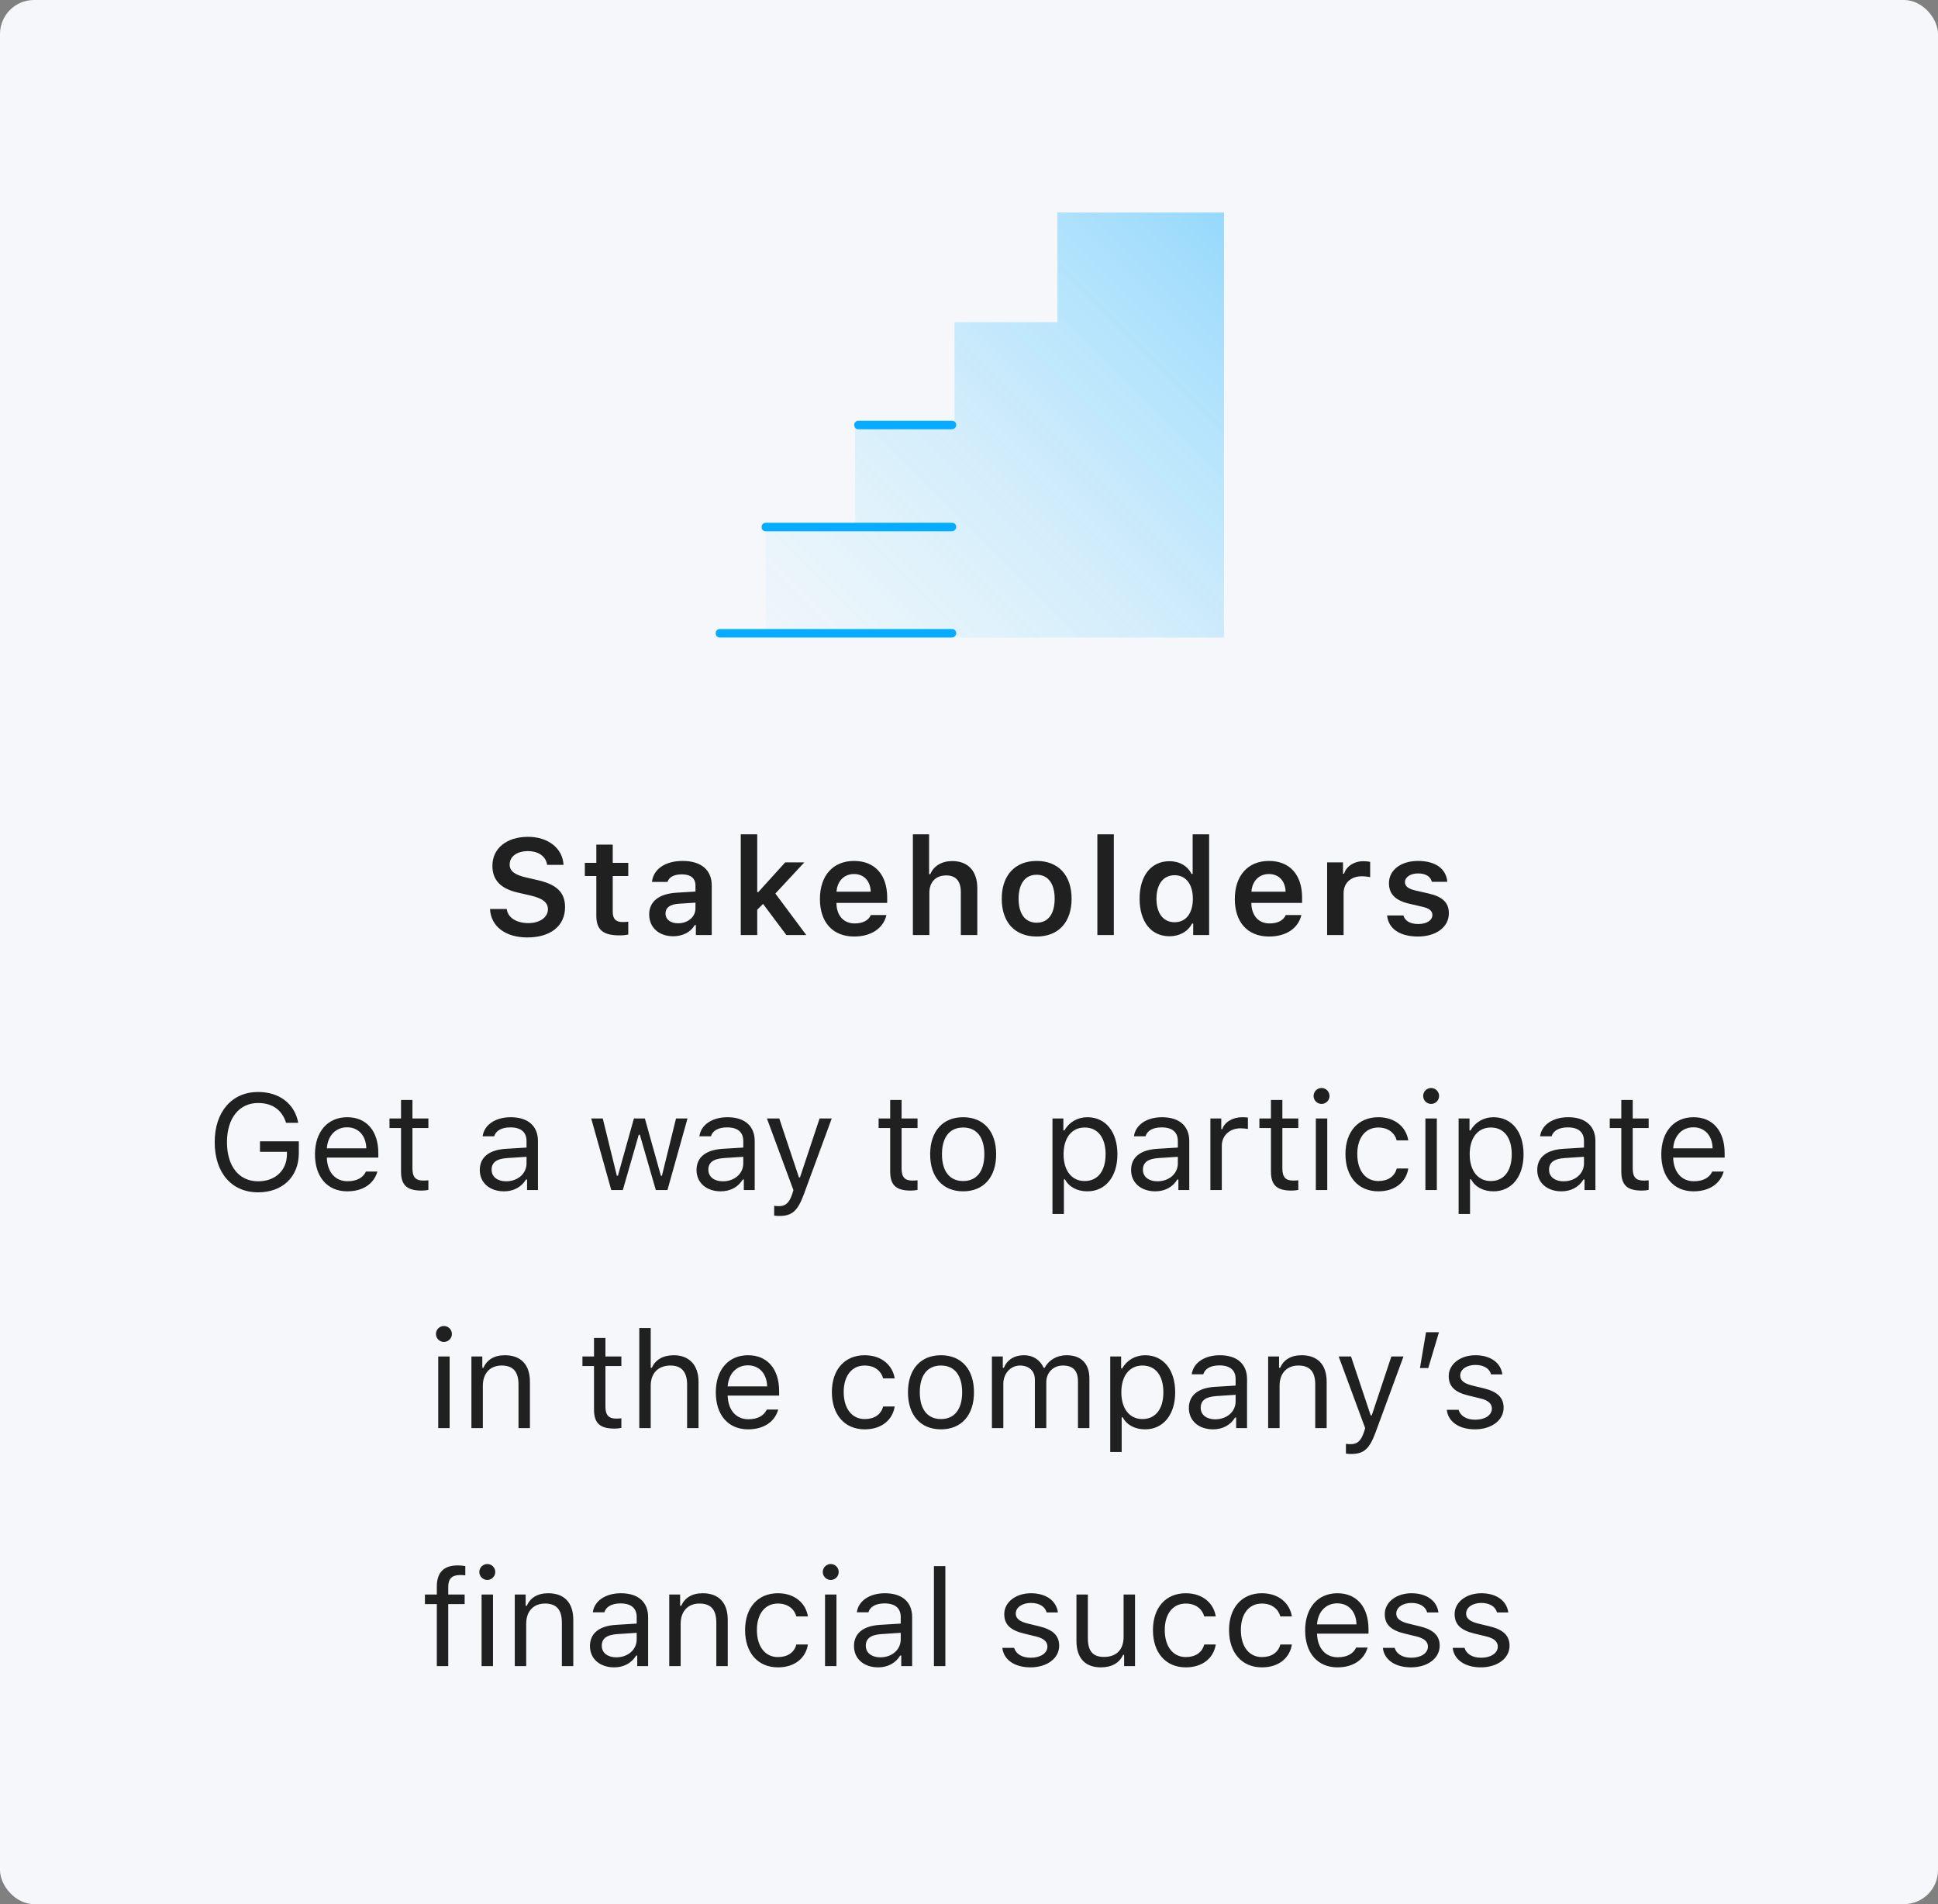 <svg width="228" height="224" viewBox="0 0 228 224" fill="none" xmlns="http://www.w3.org/2000/svg">
<rect x="0" y="0" width="228" height="224" fill="#808080" stroke="none"/>
<rect width="228" height="224" rx="4" fill="#F5F7FA"/>
<g clip-path="url(#clip0)">
<path d="M144.1 75H90.1V62.4H100.6V49.8H112.3V37.9H124.4V25H144.1V75Z" fill="url(#paint0_linear)" fill-opacity="0.4"/>
<path d="M112 75H84.7C84.4 75 84.2 74.8 84.2 74.5C84.2 74.2 84.4 74 84.7 74H112C112.3 74 112.5 74.2 112.5 74.5C112.5 74.8 112.2 75 112 75Z" fill="#05ACFF"/>
<path d="M112 62.5H90.1C89.8 62.5 89.6 62.3 89.6 62C89.6 61.7 89.8 61.5 90.1 61.5H112C112.3 61.5 112.5 61.7 112.5 62C112.5 62.3 112.2 62.5 112 62.5Z" fill="#05ACFF"/>
<path d="M112 50.5H101C100.7 50.5 100.5 50.3 100.5 50C100.5 49.7 100.7 49.5 101 49.5H112C112.3 49.5 112.5 49.7 112.5 50C112.5 50.3 112.2 50.5 112 50.5Z" fill="#05ACFF"/>
</g>
<path d="M57.648 106.938C57.75 108.984 59.461 110.281 62.047 110.281C64.781 110.281 66.477 108.914 66.477 106.719C66.477 105 65.516 104.047 63.227 103.531L61.93 103.234C60.531 102.914 59.961 102.469 59.961 101.711C59.961 100.75 60.82 100.125 62.117 100.125C63.352 100.125 64.227 100.75 64.367 101.742H66.297C66.203 99.805 64.492 98.445 62.125 98.445C59.602 98.445 57.93 99.805 57.93 101.852C57.93 103.531 58.891 104.547 60.938 105.008L62.398 105.344C63.844 105.68 64.461 106.156 64.461 106.969C64.461 107.914 63.5 108.594 62.172 108.594C60.742 108.594 59.742 107.945 59.617 106.938H57.648ZM70.156 99.359V101.508H68.805V103.055H70.156V107.719C70.156 109.375 70.938 110.039 72.898 110.039C73.273 110.039 73.633 110 73.914 109.945V108.43C73.68 108.453 73.531 108.469 73.258 108.469C72.445 108.469 72.086 108.094 72.086 107.25V103.055H73.914V101.508H72.086V99.359H70.156ZM79.773 108.617C78.914 108.617 78.297 108.188 78.297 107.469C78.297 106.773 78.805 106.383 79.891 106.312L81.82 106.188V106.867C81.82 107.859 80.945 108.617 79.773 108.617ZM79.203 110.141C80.32 110.141 81.258 109.656 81.734 108.828H81.867V110H83.734V104.164C83.734 102.352 82.5 101.281 80.305 101.281C78.273 101.281 76.859 102.242 76.703 103.75H78.531C78.711 103.172 79.32 102.859 80.211 102.859C81.258 102.859 81.82 103.328 81.82 104.164V104.883L79.617 105.016C77.539 105.141 76.375 106.031 76.375 107.578C76.375 109.141 77.555 110.141 79.203 110.141ZM89.219 104.938H89.086V98.148H87.148V110H89.086V107.023L89.773 106.336L92.516 110H94.859L91.219 105.117L94.625 101.453H92.375L89.219 104.938ZM100.469 102.82C101.633 102.82 102.398 103.633 102.438 104.898H98.414C98.5 103.648 99.312 102.82 100.469 102.82ZM102.453 107.648C102.172 108.281 101.508 108.633 100.547 108.633C99.273 108.633 98.453 107.742 98.406 106.32V106.219H104.375V105.594C104.375 102.898 102.914 101.281 100.477 101.281C98 101.281 96.461 103.008 96.461 105.758C96.461 108.508 97.977 110.172 100.492 110.172C102.508 110.172 103.922 109.203 104.289 107.648H102.453ZM107.398 110H109.336V105.039C109.336 103.812 110.047 102.984 111.32 102.984C112.445 102.984 113.039 103.648 113.039 104.945V110H114.977V104.484C114.977 102.453 113.867 101.297 112.039 101.297C110.766 101.297 109.852 101.875 109.445 102.836H109.305V98.148H107.398V110ZM121.961 110.172C124.516 110.172 126.07 108.5 126.07 105.727C126.07 102.961 124.508 101.281 121.961 101.281C119.422 101.281 117.852 102.969 117.852 105.727C117.852 108.5 119.398 110.172 121.961 110.172ZM121.961 108.547C120.609 108.547 119.836 107.516 119.836 105.727C119.836 103.945 120.609 102.906 121.961 102.906C123.305 102.906 124.078 103.945 124.078 105.727C124.078 107.516 123.312 108.547 121.961 108.547ZM129.102 110H131.039V98.148H129.102V110ZM137.586 110.141C138.773 110.141 139.758 109.586 140.242 108.648H140.375V110H142.25V98.148H140.312V102.812H140.18C139.727 101.875 138.758 101.312 137.586 101.312C135.43 101.312 134.07 103.016 134.07 105.719C134.07 108.438 135.422 110.141 137.586 110.141ZM138.188 102.961C139.516 102.961 140.336 104.023 140.336 105.727C140.336 107.445 139.523 108.492 138.188 108.492C136.859 108.492 136.055 107.453 136.055 105.727C136.055 104.008 136.867 102.961 138.188 102.961ZM149.281 102.82C150.445 102.82 151.211 103.633 151.25 104.898H147.227C147.312 103.648 148.125 102.82 149.281 102.82ZM151.266 107.648C150.984 108.281 150.32 108.633 149.359 108.633C148.086 108.633 147.266 107.742 147.219 106.32V106.219H153.188V105.594C153.188 102.898 151.727 101.281 149.289 101.281C146.812 101.281 145.273 103.008 145.273 105.758C145.273 108.508 146.789 110.172 149.305 110.172C151.32 110.172 152.734 109.203 153.102 107.648H151.266ZM156.133 110H158.07V105.062C158.07 103.867 158.945 103.086 160.203 103.086C160.531 103.086 161.047 103.141 161.195 103.195V101.398C161.016 101.344 160.672 101.312 160.391 101.312C159.289 101.312 158.367 101.938 158.133 102.781H158V101.453H156.133V110ZM163.406 103.898C163.406 105.188 164.18 105.945 165.82 106.32L167.336 106.672C168.148 106.852 168.516 107.156 168.516 107.641C168.516 108.273 167.836 108.703 166.859 108.703C165.891 108.703 165.289 108.328 165.102 107.695H163.188C163.336 109.25 164.68 110.172 166.812 110.172C168.945 110.172 170.453 109.078 170.453 107.438C170.453 106.18 169.695 105.477 168.062 105.109L166.555 104.766C165.695 104.57 165.289 104.273 165.289 103.789C165.289 103.172 165.953 102.75 166.836 102.75C167.742 102.75 168.312 103.133 168.453 103.734H170.273C170.133 102.18 168.859 101.281 166.828 101.281C164.812 101.281 163.406 102.352 163.406 103.898Z" fill="#202020"/>
<path d="M35.156 135.641V134.266H30.586V135.5H33.758V135.773C33.758 137.68 32.391 138.969 30.375 138.969C28.109 138.969 26.703 137.203 26.703 134.359C26.703 131.555 28.133 129.758 30.367 129.758C32.039 129.758 33.172 130.562 33.656 132.086H35.086C34.68 129.852 32.867 128.461 30.367 128.461C27.281 128.461 25.258 130.797 25.258 134.359C25.258 137.969 27.25 140.266 30.367 140.266C33.25 140.266 35.156 138.422 35.156 135.641ZM40.836 132.617C42.172 132.617 43.062 133.602 43.094 135.094H38.453C38.555 133.602 39.492 132.617 40.836 132.617ZM43.055 137.82C42.703 138.562 41.969 138.961 40.883 138.961C39.453 138.961 38.523 137.906 38.453 136.242V136.18H44.508V135.664C44.508 133.047 43.125 131.43 40.852 131.43C38.539 131.43 37.055 133.148 37.055 135.797C37.055 138.461 38.516 140.148 40.852 140.148C42.695 140.148 43.992 139.266 44.398 137.82H43.055ZM47.18 129.398V131.578H45.82V132.703H47.18V137.812C47.18 139.422 47.875 140.062 49.609 140.062C49.875 140.062 50.133 140.031 50.398 139.984V138.852C50.148 138.875 50.016 138.883 49.773 138.883C48.898 138.883 48.523 138.461 48.523 137.469V132.703H50.398V131.578H48.523V129.398H47.18ZM59.539 138.969C58.562 138.969 57.836 138.469 57.836 137.609C57.836 136.766 58.398 136.32 59.68 136.234L61.945 136.086V136.859C61.945 138.062 60.922 138.969 59.539 138.969ZM59.289 140.148C60.414 140.148 61.336 139.656 61.883 138.758H62.008V140H63.289V134.234C63.289 132.484 62.141 131.43 60.086 131.43C58.289 131.43 56.961 132.32 56.781 133.672H58.141C58.328 133.008 59.031 132.625 60.039 132.625C61.297 132.625 61.945 133.195 61.945 134.234V135L59.516 135.148C57.555 135.266 56.445 136.133 56.445 137.641C56.445 139.18 57.656 140.148 59.289 140.148ZM80.883 131.578H79.531L77.875 138.312H77.75L75.867 131.578H74.578L72.695 138.312H72.57L70.914 131.578H69.555L71.914 140H73.273L75.148 133.484H75.273L77.156 140H78.523L80.883 131.578ZM85.039 138.969C84.062 138.969 83.336 138.469 83.336 137.609C83.336 136.766 83.898 136.32 85.18 136.234L87.445 136.086V136.859C87.445 138.062 86.422 138.969 85.039 138.969ZM84.789 140.148C85.914 140.148 86.836 139.656 87.383 138.758H87.508V140H88.789V134.234C88.789 132.484 87.641 131.43 85.586 131.43C83.789 131.43 82.461 132.32 82.281 133.672H83.641C83.828 133.008 84.531 132.625 85.539 132.625C86.797 132.625 87.445 133.195 87.445 134.234V135L85.016 135.148C83.055 135.266 81.945 136.133 81.945 137.641C81.945 139.18 83.156 140.148 84.789 140.148ZM91.68 143.047C93.172 143.047 93.844 142.469 94.562 140.516L97.852 131.578H96.422L94.117 138.508H93.992L91.68 131.578H90.227L93.344 140.008L93.188 140.508C92.836 141.523 92.414 141.891 91.641 141.891C91.453 141.891 91.242 141.883 91.078 141.852V143C91.266 143.031 91.5 143.047 91.68 143.047ZM104.727 129.398V131.578H103.367V132.703H104.727V137.812C104.727 139.422 105.422 140.062 107.156 140.062C107.422 140.062 107.68 140.031 107.945 139.984V138.852C107.695 138.875 107.562 138.883 107.32 138.883C106.445 138.883 106.07 138.461 106.07 137.469V132.703H107.945V131.578H106.07V129.398H104.727ZM113.312 140.148C115.711 140.148 117.195 138.492 117.195 135.789C117.195 133.078 115.711 131.43 113.312 131.43C110.914 131.43 109.43 133.078 109.43 135.789C109.43 138.492 110.914 140.148 113.312 140.148ZM113.312 138.938C111.719 138.938 110.82 137.781 110.82 135.789C110.82 133.789 111.719 132.641 113.312 132.641C114.906 132.641 115.805 133.789 115.805 135.789C115.805 137.781 114.906 138.938 113.312 138.938ZM127.922 131.43C126.773 131.43 125.766 132.016 125.227 132.984H125.102V131.578H123.82V142.812H125.164V138.734H125.289C125.75 139.625 126.719 140.148 127.922 140.148C130.062 140.148 131.461 138.422 131.461 135.789C131.461 133.141 130.07 131.43 127.922 131.43ZM127.602 138.938C126.086 138.938 125.125 137.719 125.125 135.789C125.125 133.852 126.086 132.641 127.609 132.641C129.148 132.641 130.07 133.82 130.07 135.789C130.07 137.758 129.148 138.938 127.602 138.938ZM136.164 138.969C135.188 138.969 134.461 138.469 134.461 137.609C134.461 136.766 135.023 136.32 136.305 136.234L138.57 136.086V136.859C138.57 138.062 137.547 138.969 136.164 138.969ZM135.914 140.148C137.039 140.148 137.961 139.656 138.508 138.758H138.633V140H139.914V134.234C139.914 132.484 138.766 131.43 136.711 131.43C134.914 131.43 133.586 132.32 133.406 133.672H134.766C134.953 133.008 135.656 132.625 136.664 132.625C137.922 132.625 138.57 133.195 138.57 134.234V135L136.141 135.148C134.18 135.266 133.07 136.133 133.07 137.641C133.07 139.18 134.281 140.148 135.914 140.148ZM142.398 140H143.742V134.781C143.742 133.594 144.672 132.734 145.953 132.734C146.219 132.734 146.703 132.781 146.812 132.812V131.469C146.641 131.445 146.359 131.43 146.141 131.43C145.023 131.43 144.055 132.008 143.805 132.828H143.68V131.578H142.398V140ZM149.523 129.398V131.578H148.164V132.703H149.523V137.812C149.523 139.422 150.219 140.062 151.953 140.062C152.219 140.062 152.477 140.031 152.742 139.984V138.852C152.492 138.875 152.359 138.883 152.117 138.883C151.242 138.883 150.867 138.461 150.867 137.469V132.703H152.742V131.578H150.867V129.398H149.523ZM154.805 140H156.148V131.578H154.805V140ZM155.477 129.867C155.992 129.867 156.414 129.445 156.414 128.93C156.414 128.414 155.992 127.992 155.477 127.992C154.961 127.992 154.539 128.414 154.539 128.93C154.539 129.445 154.961 129.867 155.477 129.867ZM165.68 134.156C165.445 132.656 164.195 131.43 162.148 131.43C159.789 131.43 158.289 133.133 158.289 135.758C158.289 138.438 159.797 140.148 162.156 140.148C164.18 140.148 165.438 139.008 165.68 137.461H164.32C164.07 138.414 163.281 138.938 162.148 138.938C160.648 138.938 159.68 137.703 159.68 135.758C159.68 133.852 160.633 132.641 162.148 132.641C163.359 132.641 164.102 133.32 164.32 134.156H165.68ZM167.695 140H169.039V131.578H167.695V140ZM168.367 129.867C168.883 129.867 169.305 129.445 169.305 128.93C169.305 128.414 168.883 127.992 168.367 127.992C167.852 127.992 167.43 128.414 167.43 128.93C167.43 129.445 167.852 129.867 168.367 129.867ZM175.703 131.43C174.555 131.43 173.547 132.016 173.008 132.984H172.883V131.578H171.602V142.812H172.945V138.734H173.07C173.531 139.625 174.5 140.148 175.703 140.148C177.844 140.148 179.242 138.422 179.242 135.789C179.242 133.141 177.852 131.43 175.703 131.43ZM175.383 138.938C173.867 138.938 172.906 137.719 172.906 135.789C172.906 133.852 173.867 132.641 175.391 132.641C176.93 132.641 177.852 133.82 177.852 135.789C177.852 137.758 176.93 138.938 175.383 138.938ZM183.945 138.969C182.969 138.969 182.242 138.469 182.242 137.609C182.242 136.766 182.805 136.32 184.086 136.234L186.352 136.086V136.859C186.352 138.062 185.328 138.969 183.945 138.969ZM183.695 140.148C184.82 140.148 185.742 139.656 186.289 138.758H186.414V140H187.695V134.234C187.695 132.484 186.547 131.43 184.492 131.43C182.695 131.43 181.367 132.32 181.188 133.672H182.547C182.734 133.008 183.438 132.625 184.445 132.625C185.703 132.625 186.352 133.195 186.352 134.234V135L183.922 135.148C181.961 135.266 180.852 136.133 180.852 137.641C180.852 139.18 182.062 140.148 183.695 140.148ZM190.742 129.398V131.578H189.383V132.703H190.742V137.812C190.742 139.422 191.438 140.062 193.172 140.062C193.438 140.062 193.695 140.031 193.961 139.984V138.852C193.711 138.875 193.578 138.883 193.336 138.883C192.461 138.883 192.086 138.461 192.086 137.469V132.703H193.961V131.578H192.086V129.398H190.742ZM199.227 132.617C200.562 132.617 201.453 133.602 201.484 135.094H196.844C196.945 133.602 197.883 132.617 199.227 132.617ZM201.445 137.82C201.094 138.562 200.359 138.961 199.273 138.961C197.844 138.961 196.914 137.906 196.844 136.242V136.18H202.898V135.664C202.898 133.047 201.516 131.43 199.242 131.43C196.93 131.43 195.445 133.148 195.445 135.797C195.445 138.461 196.906 140.148 199.242 140.148C201.086 140.148 202.383 139.266 202.789 137.82H201.445ZM51.555 168H52.898V159.578H51.555V168ZM52.227 157.867C52.742 157.867 53.164 157.445 53.164 156.93C53.164 156.414 52.742 155.992 52.227 155.992C51.711 155.992 51.289 156.414 51.289 156.93C51.289 157.445 51.711 157.867 52.227 157.867ZM55.461 168H56.805V163.016C56.805 161.539 57.672 160.641 59.016 160.641C60.359 160.641 61 161.359 61 162.875V168H62.344V162.547C62.344 160.547 61.289 159.43 59.398 159.43C58.109 159.43 57.289 159.977 56.867 160.906H56.742V159.578H55.461V168ZM69.883 157.398V159.578H68.523V160.703H69.883V165.812C69.883 167.422 70.578 168.062 72.312 168.062C72.578 168.062 72.836 168.031 73.102 167.984V166.852C72.852 166.875 72.719 166.883 72.477 166.883C71.602 166.883 71.227 166.461 71.227 165.469V160.703H73.102V159.578H71.227V157.398H69.883ZM75.211 168H76.555V163.016C76.555 161.594 77.383 160.641 78.891 160.641C80.164 160.641 80.836 161.383 80.836 162.875V168H82.18V162.547C82.18 160.57 81.055 159.43 79.273 159.43C77.984 159.43 77.102 159.977 76.68 160.906H76.555V156.234H75.211V168ZM87.992 160.617C89.328 160.617 90.219 161.602 90.25 163.094H85.609C85.711 161.602 86.648 160.617 87.992 160.617ZM90.211 165.82C89.859 166.562 89.125 166.961 88.039 166.961C86.609 166.961 85.68 165.906 85.609 164.242V164.18H91.664V163.664C91.664 161.047 90.281 159.43 88.008 159.43C85.695 159.43 84.211 161.148 84.211 163.797C84.211 166.461 85.672 168.148 88.008 168.148C89.852 168.148 91.148 167.266 91.555 165.82H90.211ZM105.258 162.156C105.023 160.656 103.773 159.43 101.727 159.43C99.367 159.43 97.867 161.133 97.867 163.758C97.867 166.438 99.375 168.148 101.734 168.148C103.758 168.148 105.016 167.008 105.258 165.461H103.898C103.648 166.414 102.859 166.938 101.727 166.938C100.227 166.938 99.258 165.703 99.258 163.758C99.258 161.852 100.211 160.641 101.727 160.641C102.938 160.641 103.68 161.32 103.898 162.156H105.258ZM110.703 168.148C113.102 168.148 114.586 166.492 114.586 163.789C114.586 161.078 113.102 159.43 110.703 159.43C108.305 159.43 106.82 161.078 106.82 163.789C106.82 166.492 108.305 168.148 110.703 168.148ZM110.703 166.938C109.109 166.938 108.211 165.781 108.211 163.789C108.211 161.789 109.109 160.641 110.703 160.641C112.297 160.641 113.195 161.789 113.195 163.789C113.195 165.781 112.297 166.938 110.703 166.938ZM116.695 168H118.039V162.781C118.039 161.594 118.891 160.641 119.992 160.641C121.055 160.641 121.75 161.281 121.75 162.281V168H123.094V162.586C123.094 161.516 123.875 160.641 125.047 160.641C126.234 160.641 126.82 161.25 126.82 162.492V168H128.164V162.18C128.164 160.414 127.203 159.43 125.484 159.43C124.32 159.43 123.359 160.016 122.906 160.906H122.781C122.391 160.031 121.594 159.43 120.453 159.43C119.328 159.43 118.484 159.969 118.102 160.906H117.977V159.578H116.695V168ZM134.719 159.43C133.57 159.43 132.562 160.016 132.023 160.984H131.898V159.578H130.617V170.812H131.961V166.734H132.086C132.547 167.625 133.516 168.148 134.719 168.148C136.859 168.148 138.258 166.422 138.258 163.789C138.258 161.141 136.867 159.43 134.719 159.43ZM134.398 166.938C132.883 166.938 131.922 165.719 131.922 163.789C131.922 161.852 132.883 160.641 134.406 160.641C135.945 160.641 136.867 161.82 136.867 163.789C136.867 165.758 135.945 166.938 134.398 166.938ZM142.961 166.969C141.984 166.969 141.258 166.469 141.258 165.609C141.258 164.766 141.82 164.32 143.102 164.234L145.367 164.086V164.859C145.367 166.062 144.344 166.969 142.961 166.969ZM142.711 168.148C143.836 168.148 144.758 167.656 145.305 166.758H145.43V168H146.711V162.234C146.711 160.484 145.562 159.43 143.508 159.43C141.711 159.43 140.383 160.32 140.203 161.672H141.562C141.75 161.008 142.453 160.625 143.461 160.625C144.719 160.625 145.367 161.195 145.367 162.234V163L142.938 163.148C140.977 163.266 139.867 164.133 139.867 165.641C139.867 167.18 141.078 168.148 142.711 168.148ZM149.195 168H150.539V163.016C150.539 161.539 151.406 160.641 152.75 160.641C154.094 160.641 154.734 161.359 154.734 162.875V168H156.078V162.547C156.078 160.547 155.023 159.43 153.133 159.43C151.844 159.43 151.023 159.977 150.602 160.906H150.477V159.578H149.195V168ZM158.945 171.047C160.438 171.047 161.109 170.469 161.828 168.516L165.117 159.578H163.688L161.383 166.508H161.258L158.945 159.578H157.492L160.609 168.008L160.453 168.508C160.102 169.523 159.68 169.891 158.906 169.891C158.719 169.891 158.508 169.883 158.344 169.852V171C158.531 171.031 158.766 171.047 158.945 171.047ZM168.031 160.938L169.289 156.727H167.766L167.055 160.938H168.031ZM170.438 161.883C170.438 163.102 171.156 163.781 172.734 164.164L174.18 164.516C175.078 164.734 175.516 165.125 175.516 165.703C175.516 166.477 174.703 167.016 173.57 167.016C172.492 167.016 171.82 166.562 171.594 165.852H170.211C170.359 167.25 171.648 168.148 173.523 168.148C175.438 168.148 176.898 167.109 176.898 165.602C176.898 164.391 176.133 163.703 174.547 163.32L173.25 163.008C172.258 162.766 171.789 162.406 171.789 161.828C171.789 161.078 172.57 160.57 173.57 160.57C174.586 160.57 175.242 161.016 175.422 161.688H176.75C176.57 160.305 175.344 159.43 173.578 159.43C171.789 159.43 170.438 160.484 170.438 161.883ZM51.391 196H52.734V188.703H54.664V187.578H52.734V186.68C52.734 185.758 53.141 185.289 54.109 185.289C54.352 185.289 54.578 185.297 54.742 185.328V184.234C54.461 184.18 54.164 184.156 53.836 184.156C52.234 184.156 51.391 184.961 51.391 186.641V187.578H49.992V188.703H51.391V196ZM56.656 196H58V187.578H56.656V196ZM57.328 185.867C57.844 185.867 58.266 185.445 58.266 184.93C58.266 184.414 57.844 183.992 57.328 183.992C56.812 183.992 56.391 184.414 56.391 184.93C56.391 185.445 56.812 185.867 57.328 185.867ZM60.562 196H61.906V191.016C61.906 189.539 62.773 188.641 64.117 188.641C65.461 188.641 66.102 189.359 66.102 190.875V196H67.445V190.547C67.445 188.547 66.391 187.43 64.5 187.43C63.211 187.43 62.391 187.977 61.969 188.906H61.844V187.578H60.562V196ZM72.5 194.969C71.523 194.969 70.797 194.469 70.797 193.609C70.797 192.766 71.359 192.32 72.641 192.234L74.906 192.086V192.859C74.906 194.062 73.883 194.969 72.5 194.969ZM72.25 196.148C73.375 196.148 74.297 195.656 74.844 194.758H74.969V196H76.25V190.234C76.25 188.484 75.102 187.43 73.047 187.43C71.25 187.43 69.922 188.32 69.742 189.672H71.102C71.289 189.008 71.992 188.625 73 188.625C74.258 188.625 74.906 189.195 74.906 190.234V191L72.477 191.148C70.516 191.266 69.406 192.133 69.406 193.641C69.406 195.18 70.617 196.148 72.25 196.148ZM78.734 196H80.078V191.016C80.078 189.539 80.945 188.641 82.289 188.641C83.633 188.641 84.273 189.359 84.273 190.875V196H85.617V190.547C85.617 188.547 84.562 187.43 82.672 187.43C81.383 187.43 80.562 187.977 80.141 188.906H80.016V187.578H78.734V196ZM95.047 190.156C94.812 188.656 93.562 187.43 91.516 187.43C89.156 187.43 87.656 189.133 87.656 191.758C87.656 194.438 89.164 196.148 91.523 196.148C93.547 196.148 94.805 195.008 95.047 193.461H93.688C93.438 194.414 92.648 194.938 91.516 194.938C90.016 194.938 89.047 193.703 89.047 191.758C89.047 189.852 90 188.641 91.516 188.641C92.727 188.641 93.469 189.32 93.688 190.156H95.047ZM97.062 196H98.406V187.578H97.062V196ZM97.734 185.867C98.25 185.867 98.672 185.445 98.672 184.93C98.672 184.414 98.25 183.992 97.734 183.992C97.219 183.992 96.797 184.414 96.797 184.93C96.797 185.445 97.219 185.867 97.734 185.867ZM103.562 194.969C102.586 194.969 101.859 194.469 101.859 193.609C101.859 192.766 102.422 192.32 103.703 192.234L105.969 192.086V192.859C105.969 194.062 104.945 194.969 103.562 194.969ZM103.312 196.148C104.438 196.148 105.359 195.656 105.906 194.758H106.031V196H107.312V190.234C107.312 188.484 106.164 187.43 104.109 187.43C102.312 187.43 100.984 188.32 100.805 189.672H102.164C102.352 189.008 103.055 188.625 104.062 188.625C105.32 188.625 105.969 189.195 105.969 190.234V191L103.539 191.148C101.578 191.266 100.469 192.133 100.469 193.641C100.469 195.18 101.68 196.148 103.312 196.148ZM109.875 196H111.219V184.234H109.875V196ZM118.148 189.883C118.148 191.102 118.867 191.781 120.445 192.164L121.891 192.516C122.789 192.734 123.227 193.125 123.227 193.703C123.227 194.477 122.414 195.016 121.281 195.016C120.203 195.016 119.531 194.562 119.305 193.852H117.922C118.07 195.25 119.359 196.148 121.234 196.148C123.148 196.148 124.609 195.109 124.609 193.602C124.609 192.391 123.844 191.703 122.258 191.32L120.961 191.008C119.969 190.766 119.5 190.406 119.5 189.828C119.5 189.078 120.281 188.57 121.281 188.57C122.297 188.57 122.953 189.016 123.133 189.688H124.461C124.281 188.305 123.055 187.43 121.289 187.43C119.5 187.43 118.148 188.484 118.148 189.883ZM133.531 187.578H132.188V192.562C132.188 194.039 131.375 194.922 129.891 194.922C128.547 194.922 127.984 194.219 127.984 192.703V187.578H126.641V193.031C126.641 195.023 127.625 196.148 129.516 196.148C130.805 196.148 131.703 195.617 132.125 194.68H132.25V196H133.531V187.578ZM143.031 190.156C142.797 188.656 141.547 187.43 139.5 187.43C137.141 187.43 135.641 189.133 135.641 191.758C135.641 194.438 137.148 196.148 139.508 196.148C141.531 196.148 142.789 195.008 143.031 193.461H141.672C141.422 194.414 140.633 194.938 139.5 194.938C138 194.938 137.031 193.703 137.031 191.758C137.031 189.852 137.984 188.641 139.5 188.641C140.711 188.641 141.453 189.32 141.672 190.156H143.031ZM151.984 190.156C151.75 188.656 150.5 187.43 148.453 187.43C146.094 187.43 144.594 189.133 144.594 191.758C144.594 194.438 146.102 196.148 148.461 196.148C150.484 196.148 151.742 195.008 151.984 193.461H150.625C150.375 194.414 149.586 194.938 148.453 194.938C146.953 194.938 145.984 193.703 145.984 191.758C145.984 189.852 146.938 188.641 148.453 188.641C149.664 188.641 150.406 189.32 150.625 190.156H151.984ZM157.328 188.617C158.664 188.617 159.555 189.602 159.586 191.094H154.945C155.047 189.602 155.984 188.617 157.328 188.617ZM159.547 193.82C159.195 194.562 158.461 194.961 157.375 194.961C155.945 194.961 155.016 193.906 154.945 192.242V192.18H161V191.664C161 189.047 159.617 187.43 157.344 187.43C155.031 187.43 153.547 189.148 153.547 191.797C153.547 194.461 155.008 196.148 157.344 196.148C159.188 196.148 160.484 195.266 160.891 193.82H159.547ZM162.914 189.883C162.914 191.102 163.633 191.781 165.211 192.164L166.656 192.516C167.555 192.734 167.992 193.125 167.992 193.703C167.992 194.477 167.18 195.016 166.047 195.016C164.969 195.016 164.297 194.562 164.07 193.852H162.688C162.836 195.25 164.125 196.148 166 196.148C167.914 196.148 169.375 195.109 169.375 193.602C169.375 192.391 168.609 191.703 167.023 191.32L165.727 191.008C164.734 190.766 164.266 190.406 164.266 189.828C164.266 189.078 165.047 188.57 166.047 188.57C167.062 188.57 167.719 189.016 167.898 189.688H169.227C169.047 188.305 167.82 187.43 166.055 187.43C164.266 187.43 162.914 188.484 162.914 189.883ZM171.133 189.883C171.133 191.102 171.852 191.781 173.43 192.164L174.875 192.516C175.773 192.734 176.211 193.125 176.211 193.703C176.211 194.477 175.398 195.016 174.266 195.016C173.188 195.016 172.516 194.562 172.289 193.852H170.906C171.055 195.25 172.344 196.148 174.219 196.148C176.133 196.148 177.594 195.109 177.594 193.602C177.594 192.391 176.828 191.703 175.242 191.32L173.945 191.008C172.953 190.766 172.484 190.406 172.484 189.828C172.484 189.078 173.266 188.57 174.266 188.57C175.281 188.57 175.938 189.016 176.117 189.688H177.445C177.266 188.305 176.039 187.43 174.273 187.43C172.484 187.43 171.133 188.484 171.133 189.883Z" fill="#202020"/>
<defs>
<linearGradient id="paint0_linear" x1="99.638" y1="84.584" x2="151.638" y2="32.584" gradientUnits="userSpaceOnUse">
<stop stop-color="#CBF1FF" stop-opacity="0.4"/>
<stop offset="1" stop-color="#05ACFF"/>
</linearGradient>
<clipPath id="clip0">
<rect x="84" y="25" width="60" height="50" fill="white"/>
</clipPath>
</defs>
</svg>
